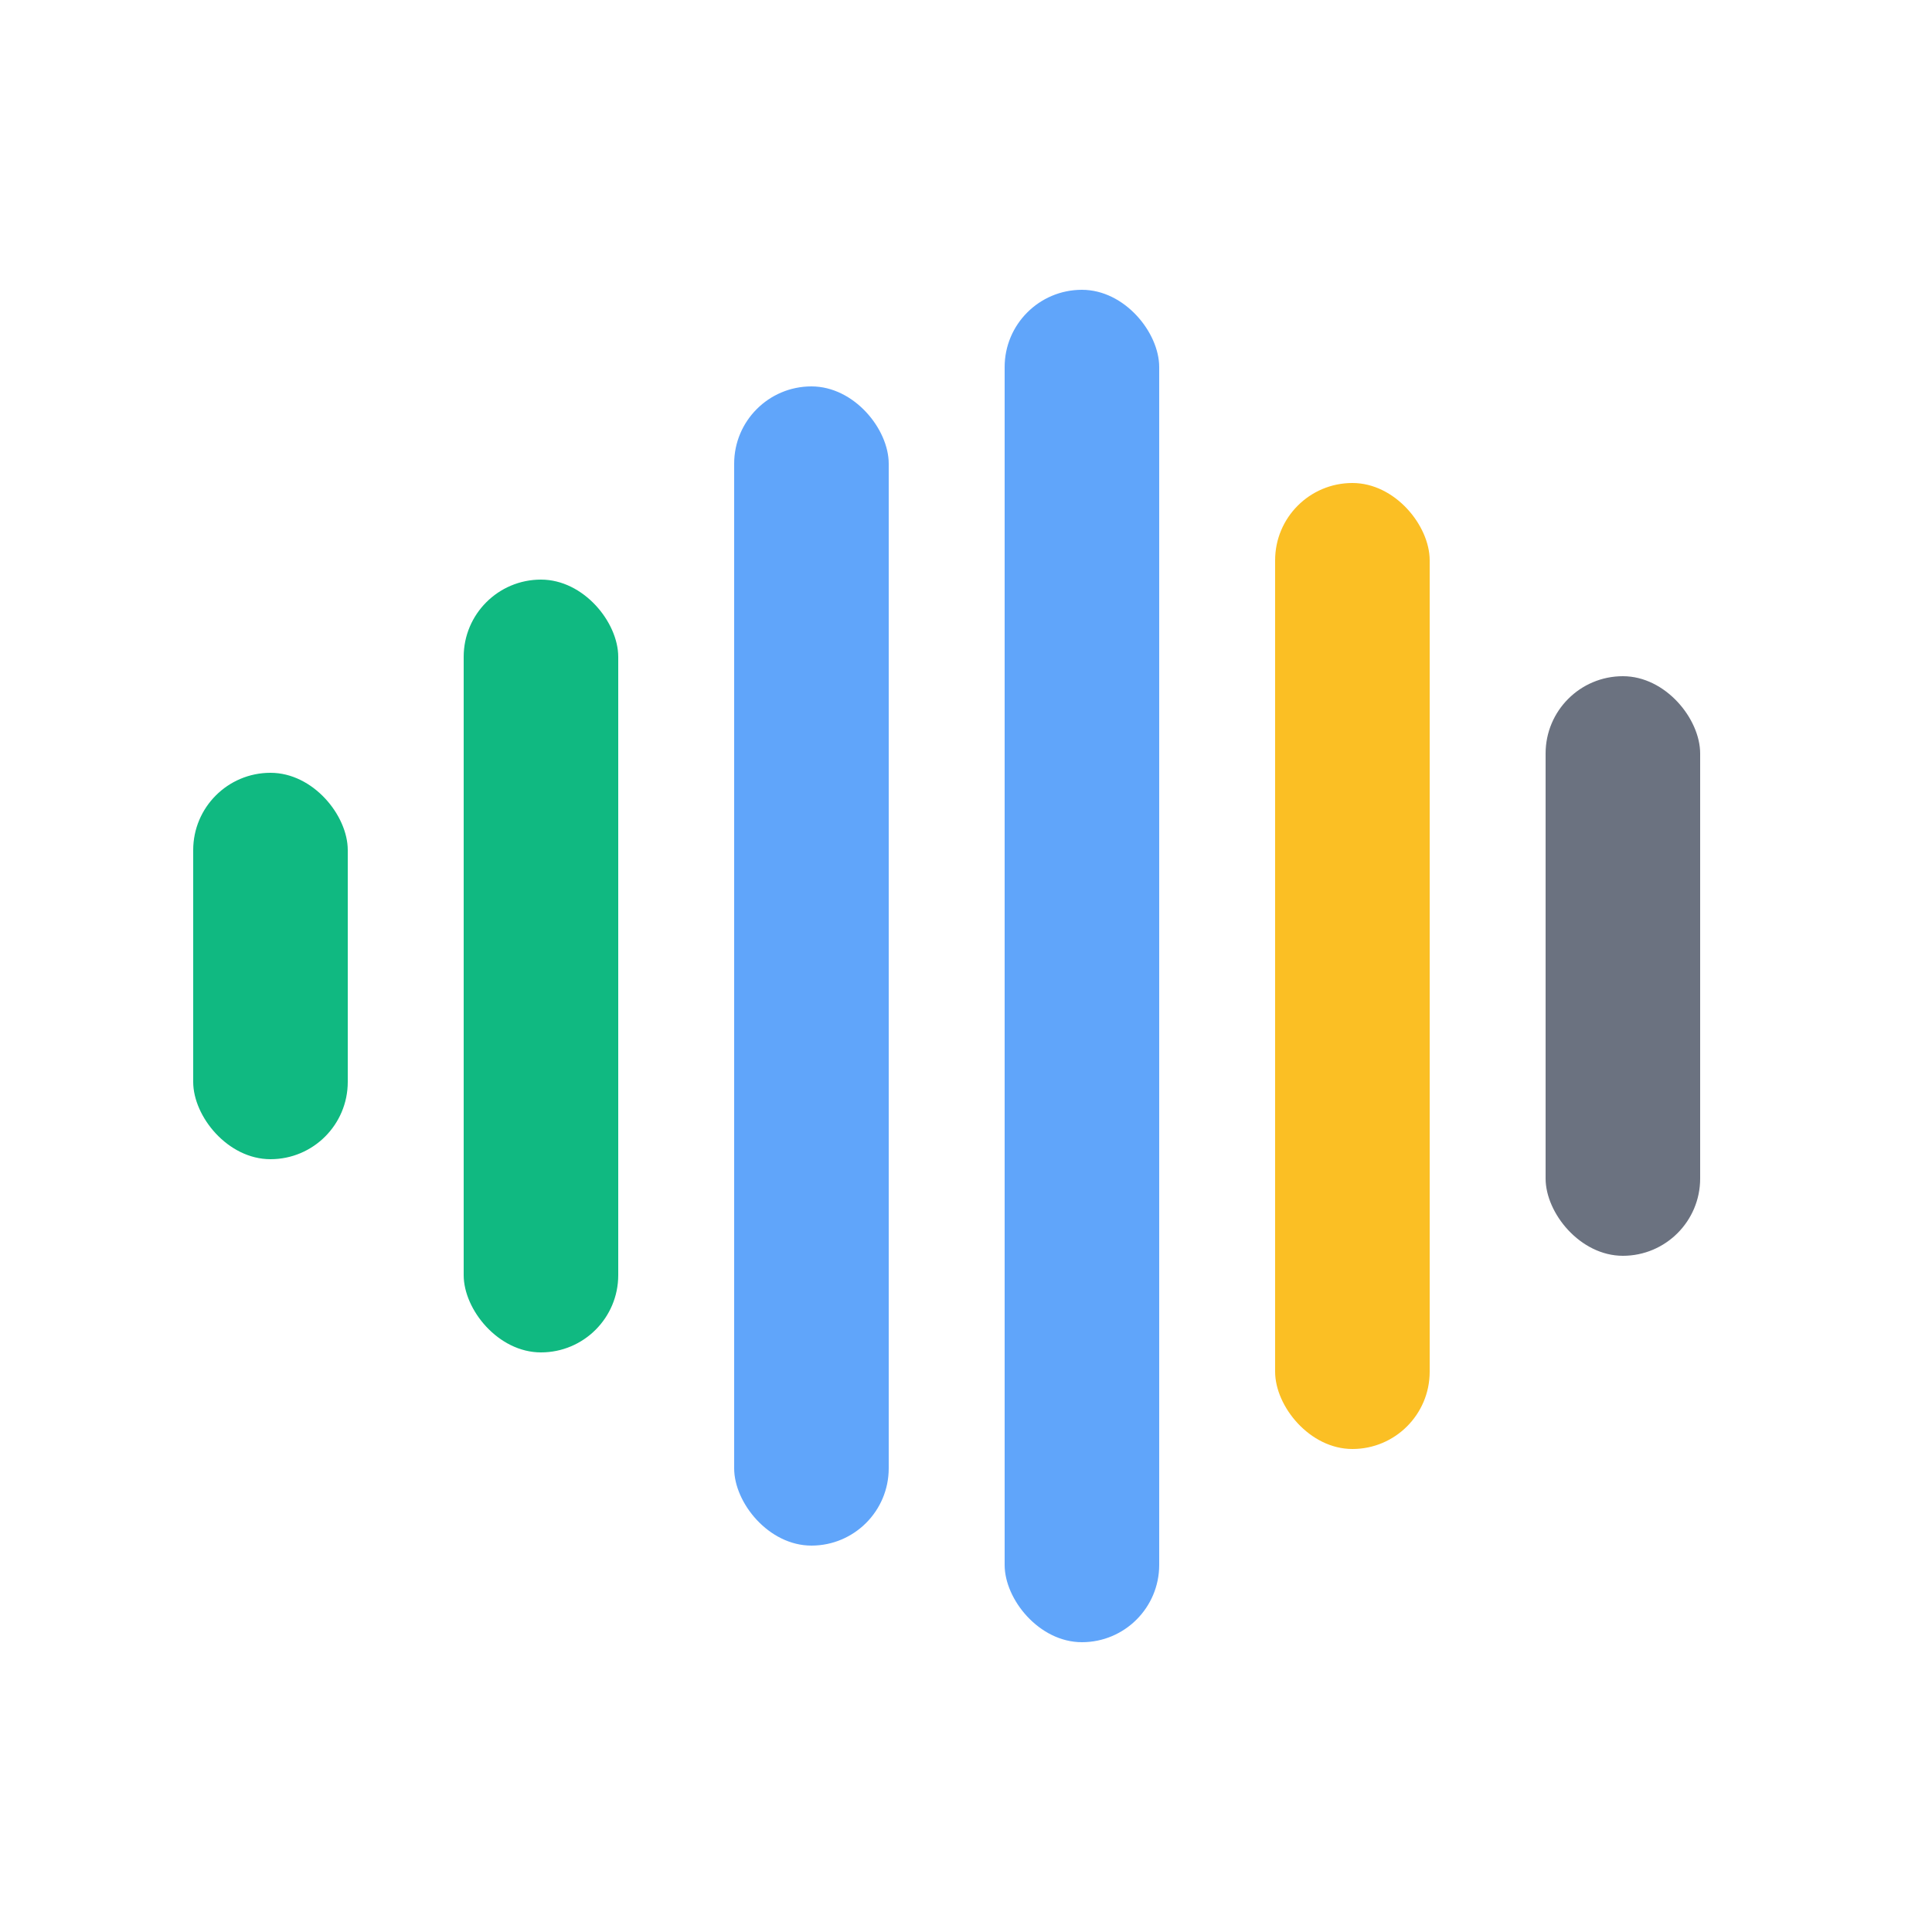 <svg xmlns="http://www.w3.org/2000/svg" viewBox="0 0 100 100" width="100" height="100">
  <!-- Simple frequency wave visualization -->
  <g transform="translate(10, 25)">
    <!-- Wave bars -->
    <rect x="0" y="15" width="8" height="20" fill="#10b981" rx="4"/>
    <rect x="14" y="5" width="8" height="40" fill="#10b981" rx="4"/>
    <rect x="28" y="-5" width="8" height="60" fill="#60a5fa" rx="4"/>
    <rect x="42" y="-10" width="8" height="70" fill="#60a5fa" rx="4"/>
    <rect x="56" y="0" width="8" height="50" fill="#fbbf24" rx="4"/>
    <rect x="70" y="10" width="8" height="30" fill="#6b7280" rx="4"/>
  </g>
</svg>
